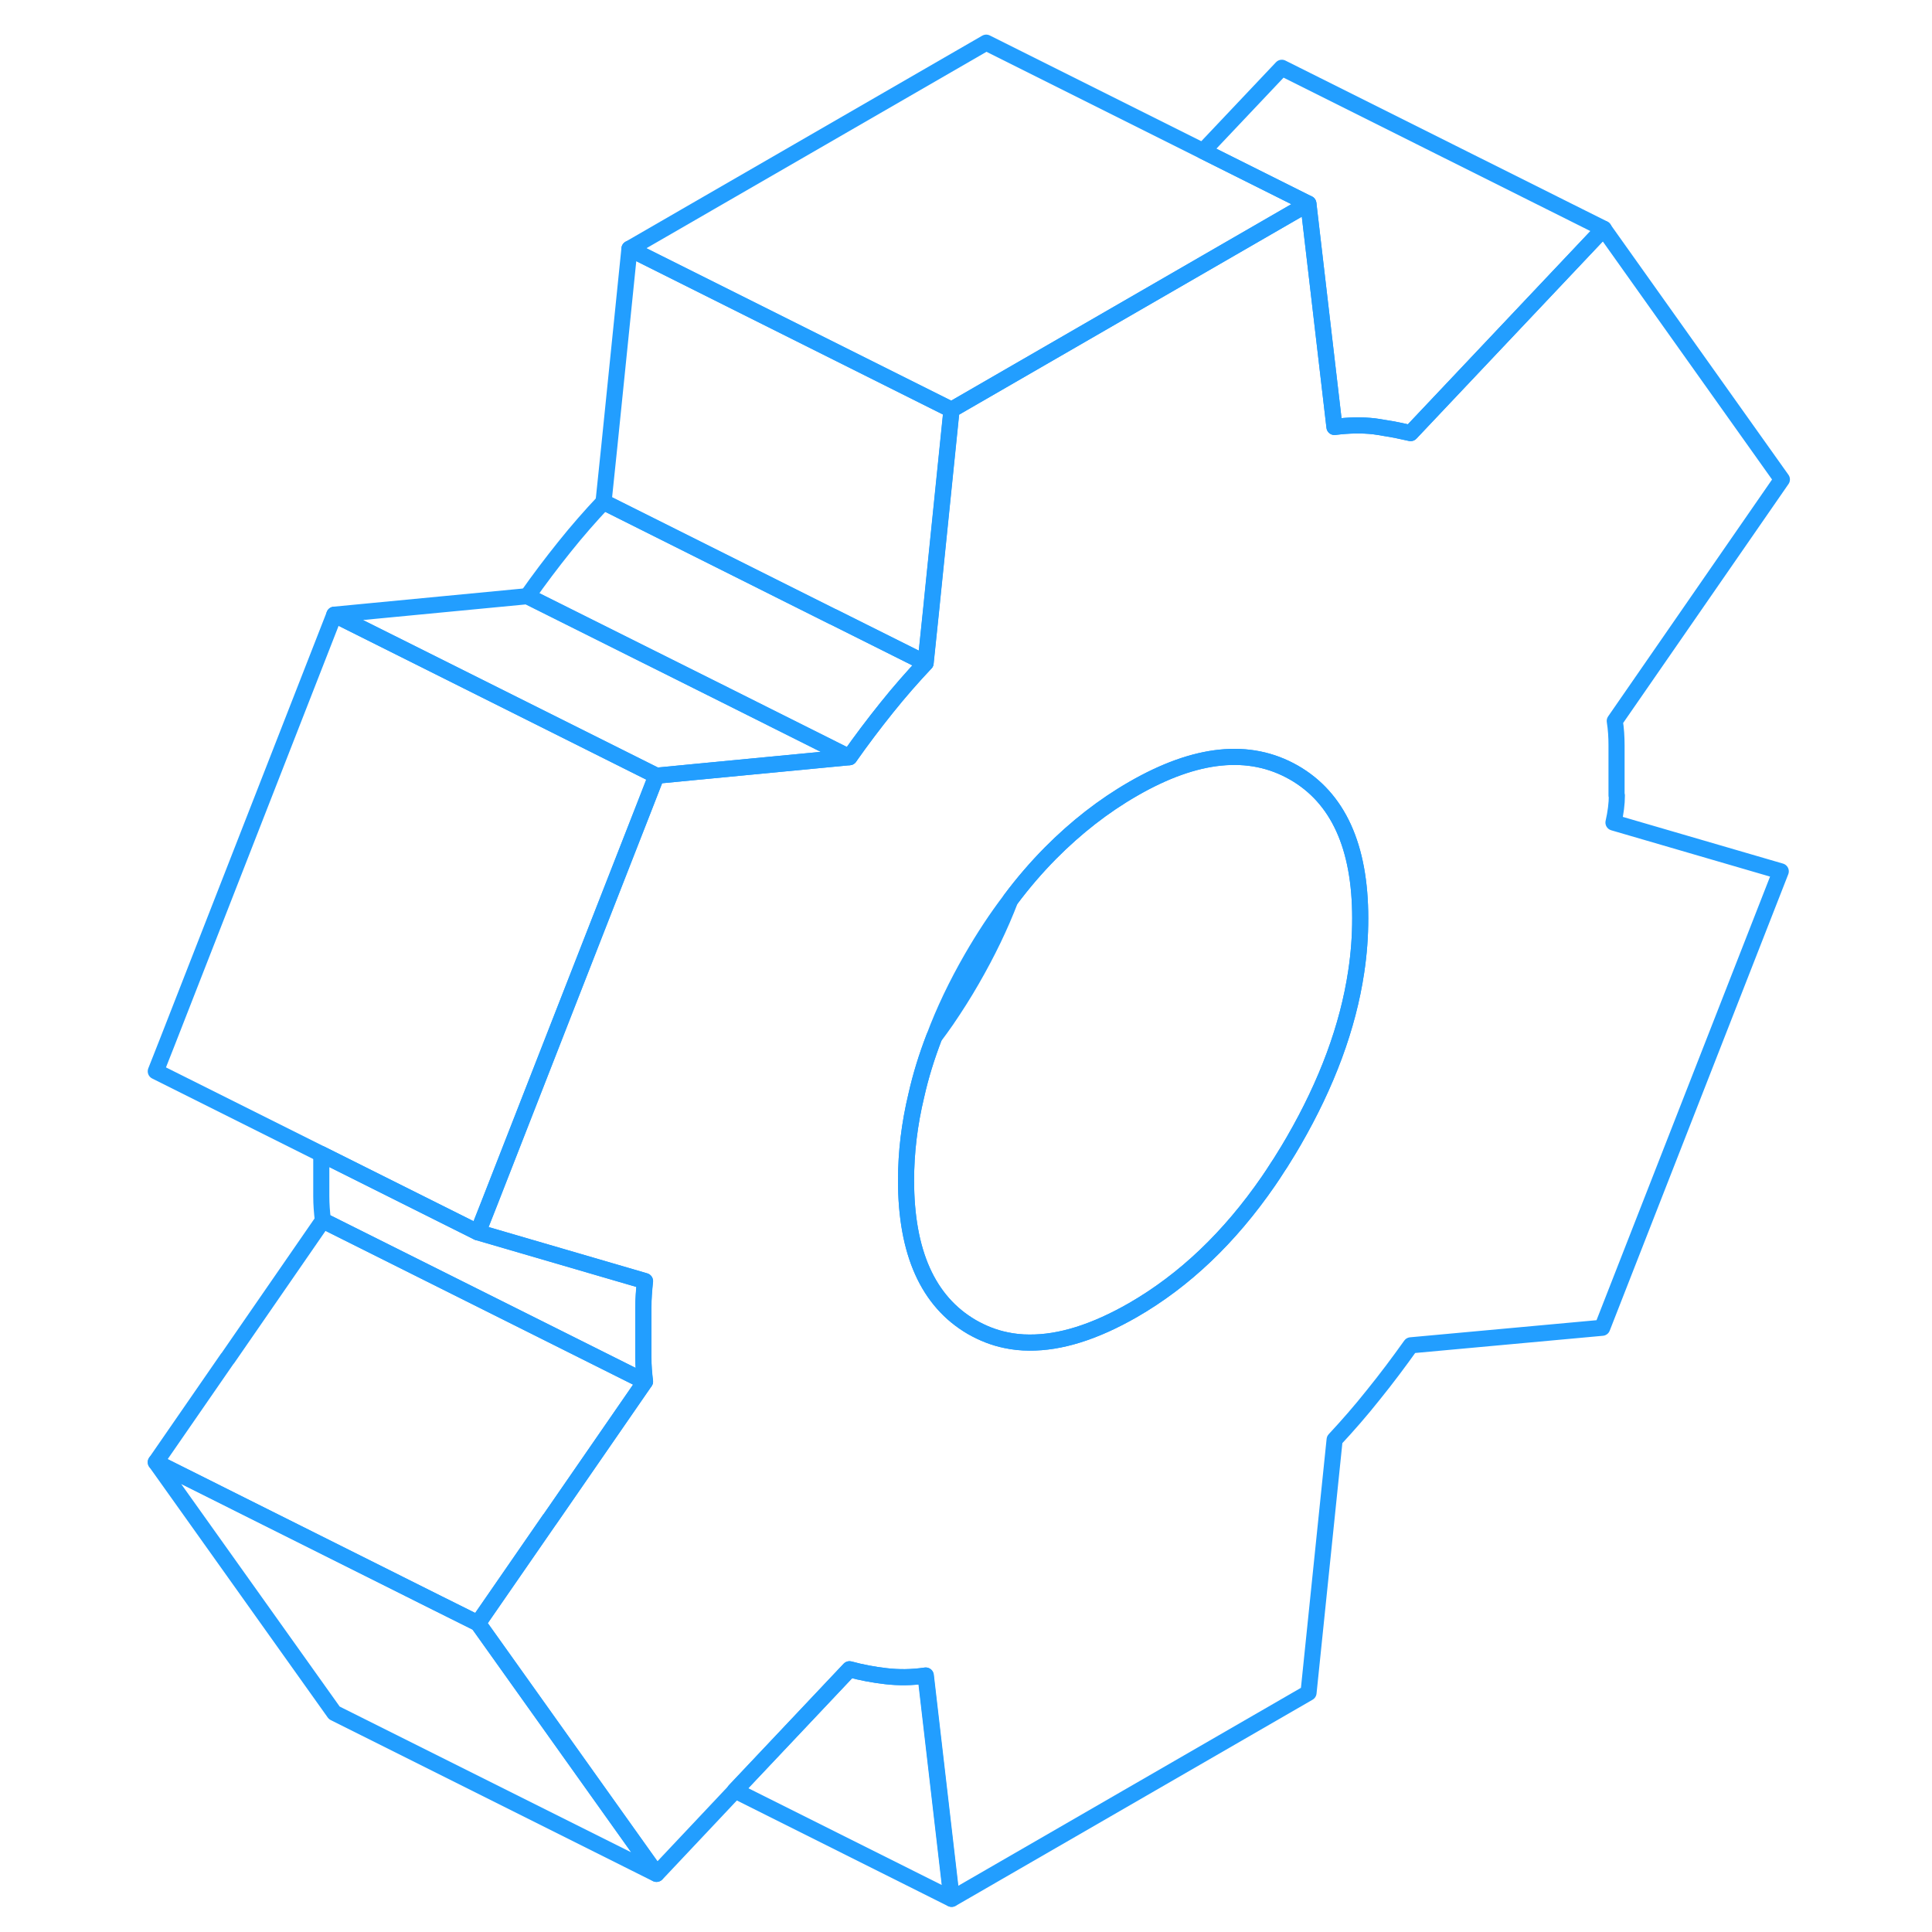 <svg width="48" height="48" viewBox="0 0 106 120" fill="none" xmlns="http://www.w3.org/2000/svg" stroke-width="1px" stroke-linecap="round" stroke-linejoin="round"><path d="M33.766 116.39L13.765 106.39L2.676 90.82L20.186 99.58L22.675 100.82L33.766 116.39Z" stroke="#229EFF" stroke-linejoin="round"/><path d="M33.056 85.81L27.386 94.02L27.136 94.38H27.125L22.675 100.82L20.186 99.58L2.676 90.82L7.126 84.38H7.136L13.056 75.81L33.056 85.81Z" stroke="#229EFF" stroke-linejoin="round"/><path d="M32.956 84.31C32.956 84.81 32.996 85.31 33.056 85.81L13.056 75.81C12.996 75.31 12.956 74.81 12.956 74.31V71.68L22.676 76.54L33.056 79.57C32.996 80.15 32.956 80.69 32.956 81.19V84.31Z" stroke="#229EFF" stroke-linejoin="round"/><path d="M74.256 12.65L52.096 25.45L32.096 15.45L54.256 2.65L74.256 12.65Z" stroke="#229EFF" stroke-linejoin="round"/><path d="M52.096 25.45L50.906 37.11L50.846 37.72L50.486 41.18L44.726 38.3H44.716L30.486 31.18L30.846 27.72L32.096 15.45L52.096 25.45Z" stroke="#229EFF" stroke-linejoin="round"/><path d="M93.406 49.41V46.29C93.406 45.79 93.376 45.28 93.296 44.78L103.676 29.78L92.606 14.21L80.616 26.9C80.076 26.78 79.535 26.66 78.986 26.58C78.775 26.54 78.566 26.51 78.356 26.48C77.576 26.39 76.755 26.41 75.885 26.52L74.266 12.65L52.105 25.45L50.916 37.11L50.855 37.72L50.495 41.18C49.685 42.04 48.876 42.96 48.075 43.96C47.266 44.97 46.495 45.99 45.766 47.03L36.166 47.95L34.206 48.14L33.776 48.18L32.986 50.21L29.926 58.03L23.396 74.74L22.686 76.54L33.066 79.57C33.006 80.15 32.965 80.69 32.965 81.19V84.31C32.965 84.81 33.006 85.31 33.066 85.81L27.396 94.02L27.146 94.38L22.695 100.82L33.786 116.39L38.666 111.21L45.776 103.68C46.505 103.88 47.256 104.02 48.036 104.11C48.806 104.2 49.636 104.2 50.506 104.07L52.116 117.94L74.275 105.14L75.896 89.42C76.696 88.56 77.505 87.64 78.305 86.63C79.115 85.63 79.885 84.6 80.626 83.56L92.516 82.47L103.606 54.12L93.216 51.09C93.356 50.47 93.426 49.91 93.426 49.41H93.406ZM77.236 60.36C76.725 63.78 75.425 67.29 73.356 70.87C73.135 71.25 72.915 71.62 72.686 71.98C72.585 72.15 72.476 72.32 72.366 72.48C72.176 72.78 71.986 73.07 71.786 73.36C69.366 76.87 66.566 79.53 63.376 81.37C61.005 82.73 58.856 83.41 56.926 83.39C56.436 83.39 55.956 83.34 55.486 83.24C54.745 83.09 54.035 82.81 53.355 82.42C50.636 80.83 49.276 77.79 49.276 73.32C49.276 71.58 49.486 69.82 49.916 68.03C50.185 66.83 50.556 65.63 51.026 64.41C51.626 62.8 52.406 61.17 53.355 59.52C54.105 58.22 54.906 57 55.756 55.89C56.546 54.83 57.376 53.87 58.256 52.98C59.836 51.39 61.535 50.06 63.376 49C67.275 46.75 70.596 46.41 73.356 47.98C76.106 49.55 77.486 52.57 77.486 57.04C77.486 58.14 77.406 59.24 77.236 60.36Z" stroke="#229EFF" stroke-linejoin="round"/><path d="M33.766 48.18L32.975 50.21L29.916 58.03L23.386 74.74L22.675 76.54L12.956 71.68L2.676 66.54L3.386 64.74L13.765 38.18L33.766 48.18Z" stroke="#229EFF" stroke-linejoin="round"/><path d="M77.486 57.04C77.486 58.14 77.406 59.24 77.236 60.36C76.725 63.78 75.425 67.29 73.356 70.87C73.135 71.25 72.915 71.62 72.686 71.98C72.585 72.15 72.475 72.32 72.365 72.48C72.175 72.78 71.986 73.07 71.785 73.36C69.365 76.87 66.566 79.53 63.376 81.37C61.005 82.73 58.855 83.41 56.925 83.39C56.435 83.39 55.956 83.34 55.486 83.24C54.745 83.09 54.035 82.81 53.355 82.42C50.636 80.83 49.276 77.79 49.276 73.32C49.276 71.58 49.486 69.82 49.916 68.03C50.185 66.83 50.556 65.63 51.026 64.41C51.285 64.07 51.535 63.72 51.785 63.36C52.325 62.57 52.855 61.74 53.355 60.87C54.325 59.19 55.126 57.53 55.755 55.89C56.545 54.83 57.376 53.87 58.255 52.98C59.836 51.39 61.535 50.06 63.376 49C67.275 46.75 70.596 46.41 73.356 47.98C76.106 49.55 77.486 52.57 77.486 57.04Z" stroke="#229EFF" stroke-linejoin="round"/><path d="M50.486 41.18C49.675 42.04 48.865 42.96 48.066 43.96C47.255 44.97 46.486 45.99 45.755 47.03L38.066 43.18L25.756 37.03C26.485 35.99 27.256 34.97 28.066 33.96C28.866 32.96 29.675 32.04 30.485 31.18L44.715 38.3H44.725L50.486 41.18Z" stroke="#229EFF" stroke-linejoin="round"/><path d="M45.755 47.03L36.156 47.95L34.196 48.14L33.766 48.18L13.765 38.18L16.155 37.95L25.756 37.03L38.066 43.18L45.755 47.03Z" stroke="#229EFF" stroke-linejoin="round"/><path d="M52.096 117.94L38.645 111.21L45.755 103.68C46.486 103.88 47.236 104.02 48.016 104.11C48.785 104.2 49.615 104.2 50.486 104.07L52.096 117.94Z" stroke="#229EFF" stroke-linejoin="round"/><path d="M92.606 14.21L80.616 26.9C80.076 26.78 79.536 26.66 78.986 26.58C78.776 26.54 78.566 26.51 78.356 26.48C77.576 26.39 76.756 26.41 75.886 26.52L74.266 12.65L67.726 9.38L72.616 4.21L92.616 14.21H92.606Z" stroke="#229EFF" stroke-linejoin="round"/></svg>